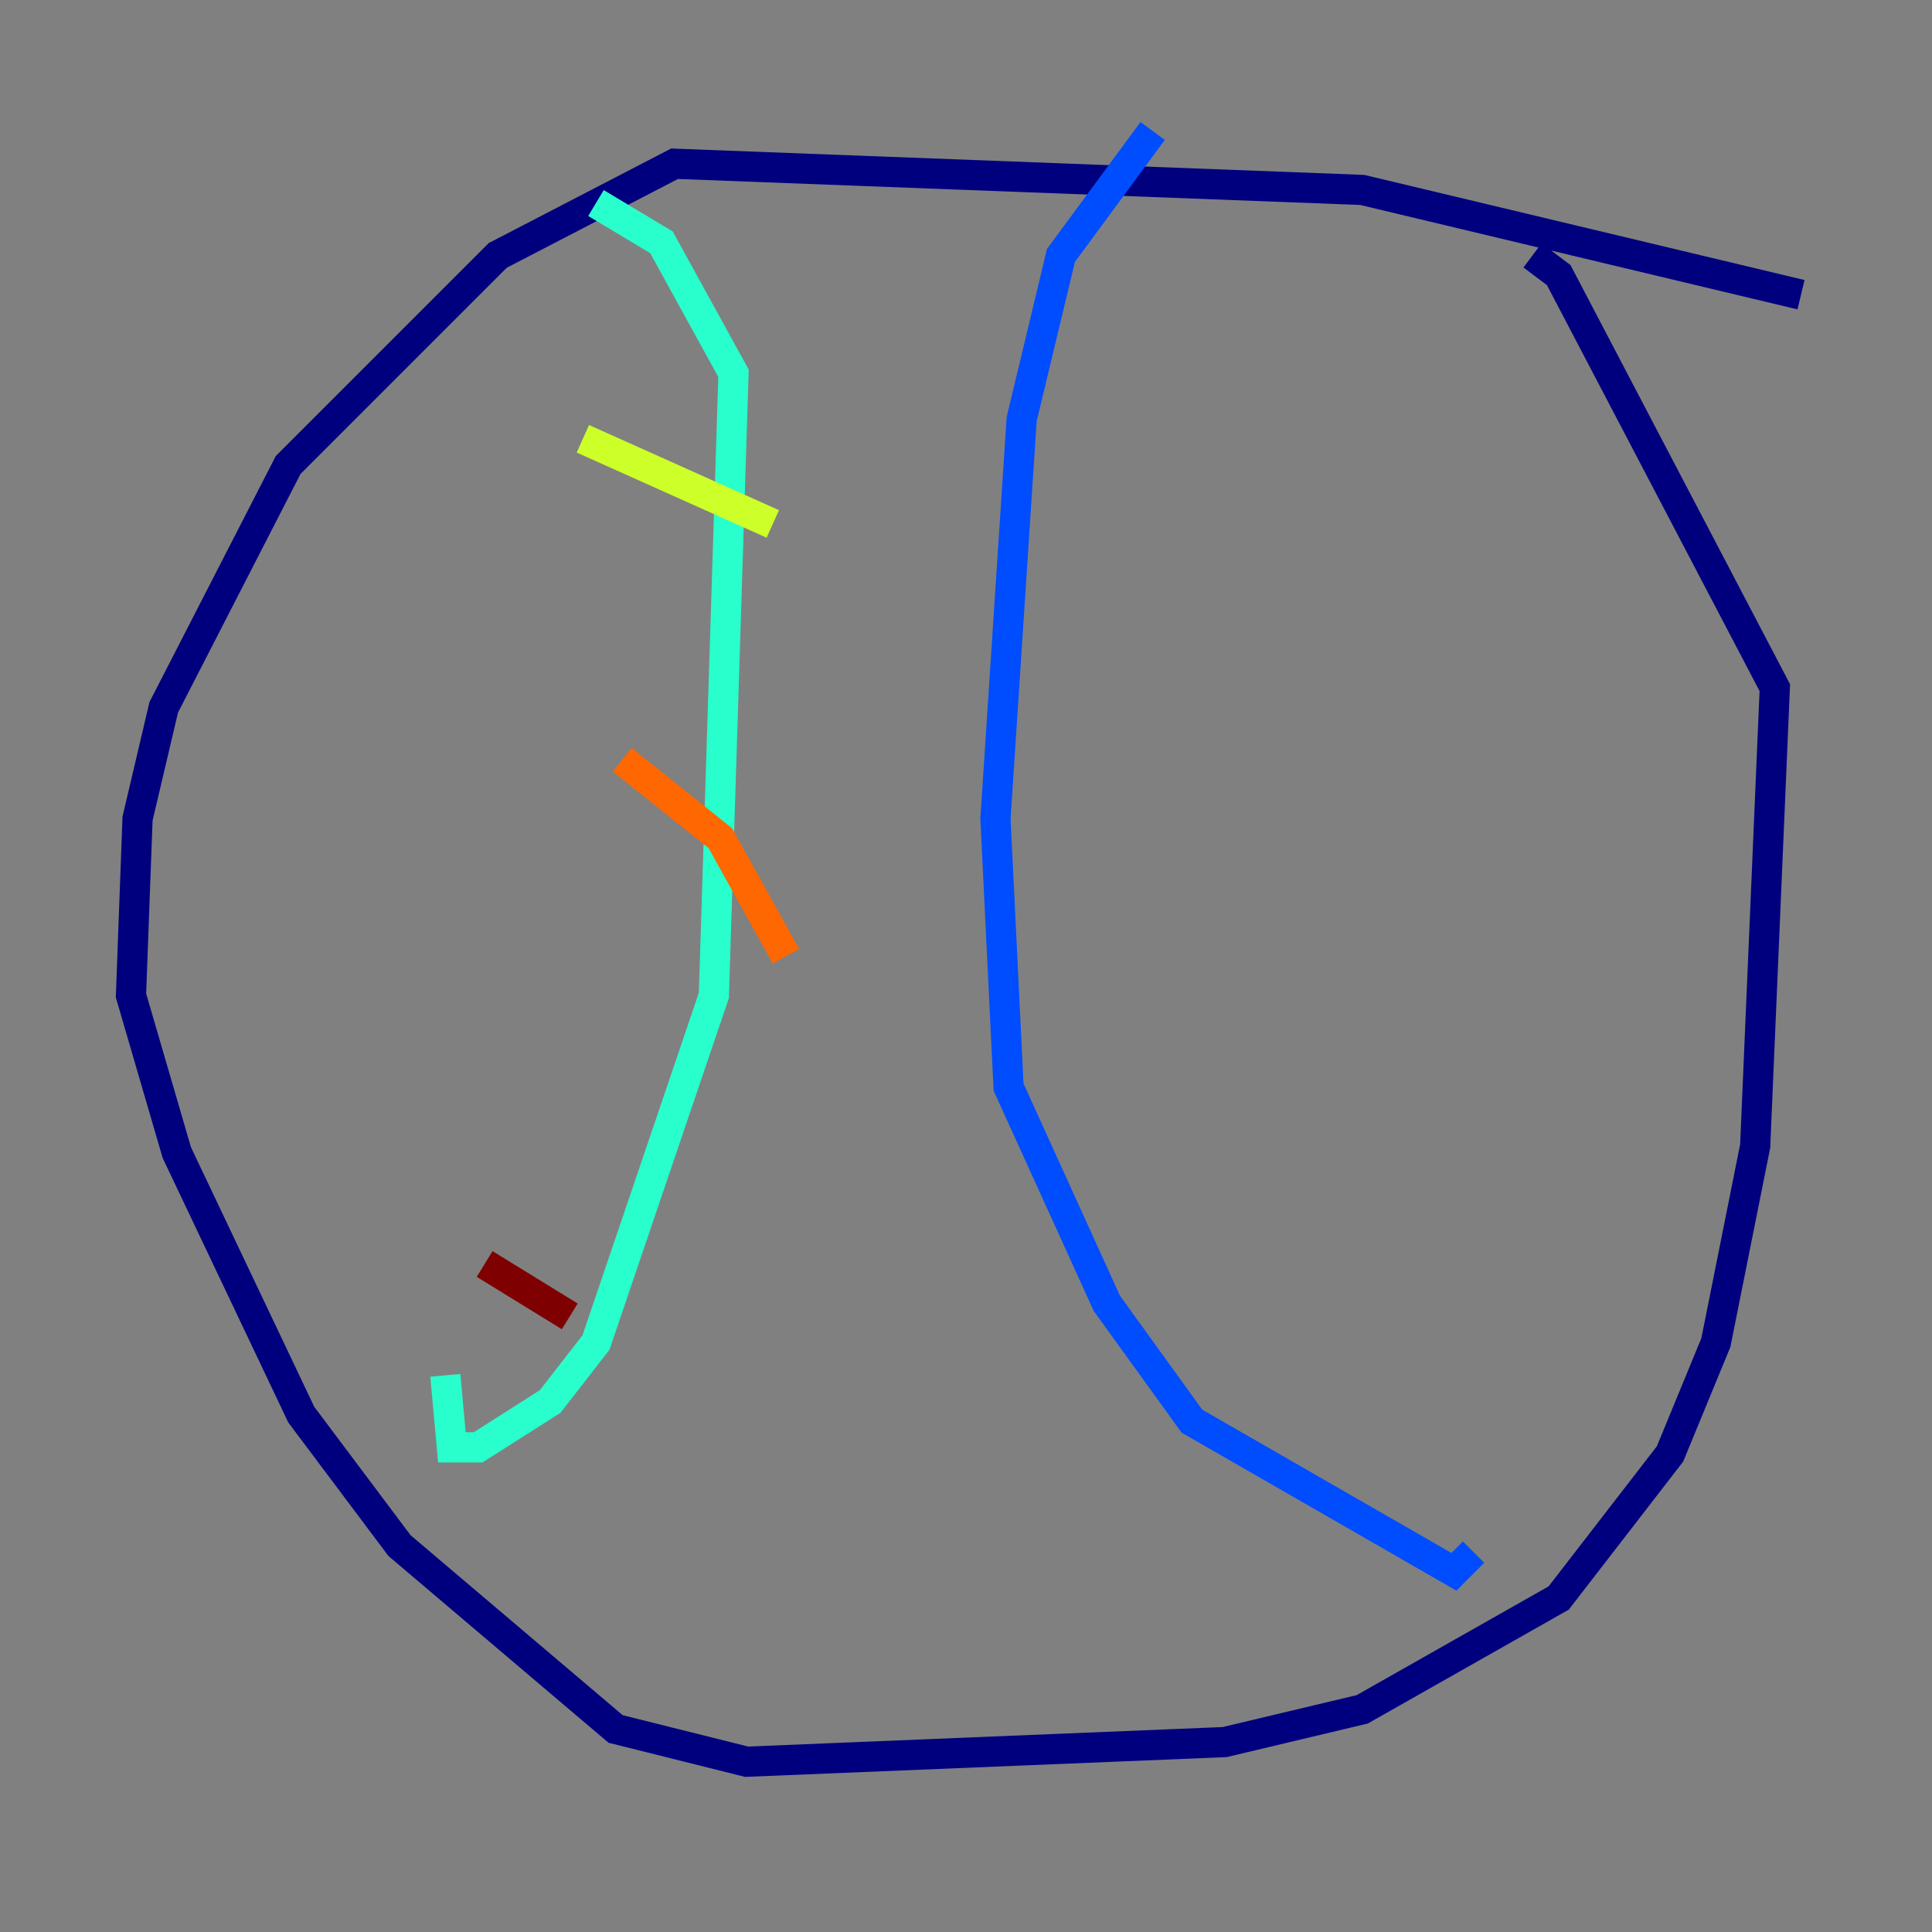 <?xml version="1.0" encoding="utf-8" ?>
<svg baseProfile="tiny" height="128" version="1.2" viewBox="0,0,128,128" width="128" xmlns="http://www.w3.org/2000/svg" xmlns:ev="http://www.w3.org/2001/xml-events" xmlns:xlink="http://www.w3.org/1999/xlink"><rect x="0" y="0" width="128" height="128" fill="#808080" stroke="none"/><defs /><polyline fill="none" points="119.322,19.525 90.251,12.583 44.691,10.848 32.976,16.922 19.091,30.807 10.848,46.861 9.112,54.237 8.678,65.953 11.715,76.366 19.959,93.722 26.468,102.4 40.786,114.549 49.464,116.719 81.139,115.417 90.251,113.248 103.268,105.871 110.644,96.325 113.681,88.949 116.285,75.932 117.586,45.559 103.268,18.224 101.532,16.922" stroke="#00007f" stroke-width="2" /><polyline fill="none" points="76.366,8.678 70.291,16.922 67.688,27.77 65.953,54.237 66.82,72.027 73.329,86.346 78.969,94.156 96.325,104.136 97.627,102.834" stroke="#004cff" stroke-width="2" /><polyline fill="none" points="39.485,13.451 43.824,16.054 48.597,24.732 47.295,65.953 39.485,88.949 36.447,92.854 31.675,95.891 29.939,95.891 29.505,91.119" stroke="#29ffcd" stroke-width="2" /><polyline fill="none" points="38.617,29.071 51.2,34.712" stroke="#cdff29" stroke-width="2" /><polyline fill="none" points="41.22,50.332 47.729,55.539 52.068,63.349" stroke="#ff6700" stroke-width="2" /><polyline fill="none" points="32.108,83.742 37.749,87.214" stroke="#7f0000" stroke-width="2" /></svg>
